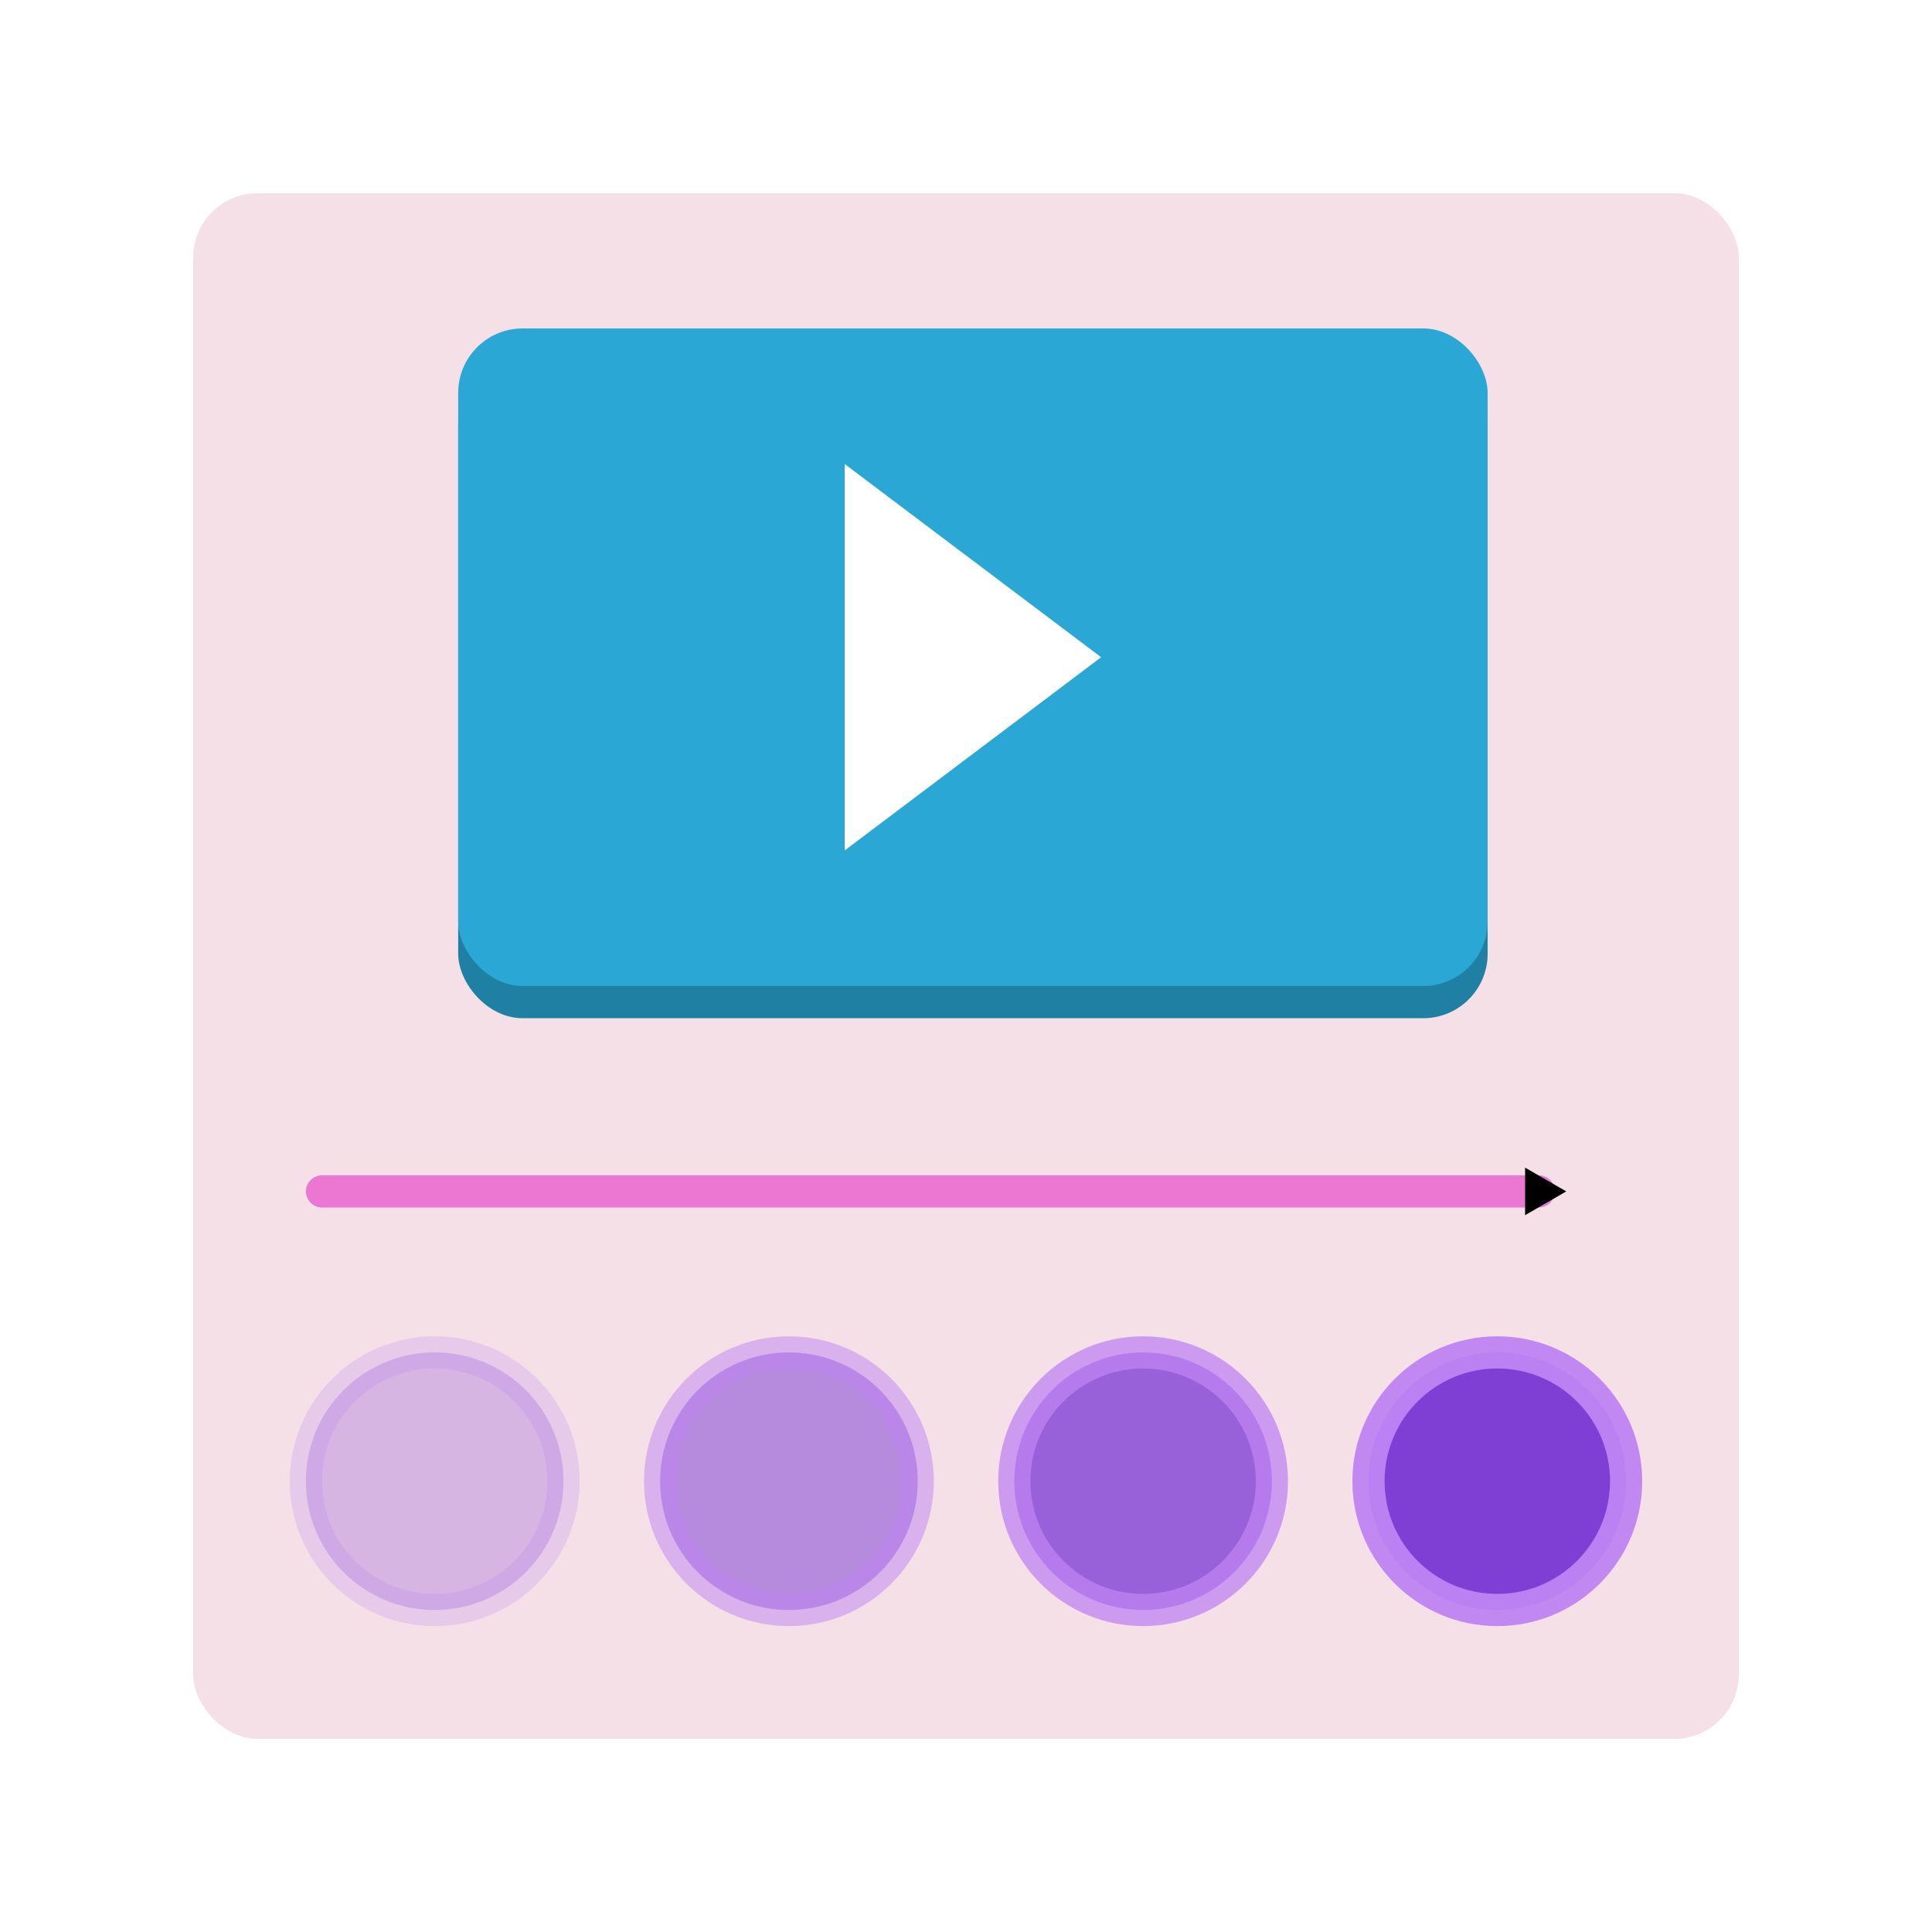 <?xml version="1.0" encoding="UTF-8" standalone="no"?>
<!-- Created with Inkscape (http://www.inkscape.org/) -->

<svg
   width="120"
   height="120"
   viewBox="0 0 120 120"
   version="1.1"
   id="svg5"
   inkscape:version="1.1.1 (3bf5ae0, 2021-09-20)"
   sodipodi:docname="icono_animacion_2d.svg"
   xmlns:inkscape="http://www.inkscape.org/namespaces/inkscape"
   xmlns:sodipodi="http://sodipodi.sourceforge.net/DTD/sodipodi-0.dtd"
   xmlns="http://www.w3.org/2000/svg"
   xmlns:svg="http://www.w3.org/2000/svg">
  <sodipodi:namedview
     id="namedview7"
     pagecolor="#2f3341"
     bordercolor="#666666"
     borderopacity="1.0"
     inkscape:pageshadow="2"
     inkscape:pageopacity="0"
     inkscape:pagecheckerboard="false"
     inkscape:document-units="px"
     showgrid="false"
     showguides="false"
     inkscape:zoom="3.0228815"
     inkscape:cx="60.042049"
     inkscape:cy="60.042049"
     inkscape:window-width="1366"
     inkscape:window-height="705"
     inkscape:window-x="0"
     inkscape:window-y="40"
     inkscape:window-maximized="1"
     inkscape:current-layer="layer1"
     inkscape:object-nodes="false"
     inkscape:snap-others="true"
     inkscape:snap-object-midpoints="true"
     inkscape:snap-center="true"
     inkscape:snap-text-baseline="true">
    <inkscape:grid
       type="xygrid"
       id="grid846" />
  </sodipodi:namedview>
  <defs
     id="defs2">
    <marker
       style="overflow:visible"
       id="TriangleOutM"
       refX="0.0"
       refY="0.0"
       orient="auto"
       inkscape:stockid="TriangleOutM"
       inkscape:isstock="true">
      <path
         transform="scale(0.4)"
         style="fill-rule:evenodd;fill:context-stroke;stroke:context-stroke;stroke-width:1.0pt"
         d="M 5.77,0.0 L -2.88,5.0 L -2.88,-5.0 L 5.77,0.0 z "
         id="path62469" />
    </marker>
    <marker
       style="overflow:visible;"
       id="marker63664"
       refX="0.0"
       refY="0.0"
       orient="auto"
       inkscape:stockid="Arrow2Mend"
       inkscape:isstock="true">
      <path
         transform="scale(0.6) rotate(180) translate(0,0)"
         d="M 8.719,4.034 L -2.207,0.016 L 8.719,-4.002 C 6.973,-1.63 6.983,1.616 8.719,4.034 z "
         style="stroke:context-stroke;fill-rule:evenodd;fill:context-stroke;stroke-width:0.625;stroke-linejoin:round;"
         id="path63662" />
    </marker>
    <marker
       style="overflow:visible;"
       id="Arrow2Send"
       refX="0.0"
       refY="0.0"
       orient="auto"
       inkscape:stockid="Arrow2Send"
       inkscape:isstock="true">
      <path
         transform="scale(0.3) rotate(180) translate(-2.3,0)"
         d="M 8.719,4.034 L -2.207,0.016 L 8.719,-4.002 C 6.973,-1.63 6.983,1.616 8.719,4.034 z "
         style="stroke:context-stroke;fill-rule:evenodd;fill:context-stroke;stroke-width:0.625;stroke-linejoin:round;"
         id="path62357" />
    </marker>
    <marker
       style="overflow:visible;"
       id="Arrow2Mend"
       refX="0.0"
       refY="0.0"
       orient="auto"
       inkscape:stockid="Arrow2Mend"
       inkscape:isstock="true">
      <path
         transform="scale(0.6) rotate(180) translate(0,0)"
         d="M 8.719,4.034 L -2.207,0.016 L 8.719,-4.002 C 6.973,-1.63 6.983,1.616 8.719,4.034 z "
         style="stroke:context-stroke;fill-rule:evenodd;fill:context-stroke;stroke-width:0.625;stroke-linejoin:round;"
         id="path62351" />
    </marker>
    <rect
       x="56"
       y="60"
       width="40"
       height="36"
       id="rect22138" />
    <rect
       x="20"
       y="20"
       width="80"
       height="16"
       id="rect8759" />
  </defs>
  <g
     inkscape:label="icon"
     inkscape:groupmode="layer"
     id="layer1">
    <rect
       style="opacity:0.75;fill:none;stroke:#ffffff;stroke-width:2;stroke-linecap:round;stroke-linejoin:round;stroke-opacity:1;stop-color:#000000"
       id="rect1003"
       x="16"
       y="16" />
    <rect
       style="opacity:1;fill:#ffffff;fill-opacity:1;stroke:#ffffff;stroke-width:4;stroke-linecap:round;stroke-linejoin:round;stroke-miterlimit:4;stroke-dasharray:none;stroke-opacity:1;stop-color:#000000"
       id="rect1920"
       width="104"
       height="104"
       x="8"
       y="8"
       rx="4"
       ry="4" />
    <rect
       style="fill:#f5e0e8;fill-opacity:1;stroke-width:10;stroke-linecap:round;paint-order:markers stroke fill;stop-color:#000000"
       id="rect1053"
       width="96"
       height="96"
       x="12"
       y="12"
       ry="4"
       rx="4" />
    <rect
       style="opacity:1;fill:#1f80a3;fill-opacity:1;stroke:none;stroke-width:2;stroke-linecap:round;stroke-miterlimit:4;stroke-dasharray:none;stroke-dashoffset:0;stroke-opacity:1;paint-order:markers stroke fill;stop-color:#000000"
       id="rect61389"
       width="63.94"
       height="40.843"
       x="28.459"
       y="22.4"
       rx="4"
       ry="4" />
    <rect
       style="opacity:1;fill:#2aa7d4;fill-opacity:1;stroke:none;stroke-width:2;stroke-linecap:round;stroke-miterlimit:4;stroke-dasharray:none;stroke-dashoffset:0;stroke-opacity:1;paint-order:markers stroke fill;stop-color:#000000"
       id="rect60857"
       width="63.94"
       height="40.843"
       x="28.459"
       y="20.4"
       rx="4"
       ry="4" />
    <path
       style="opacity:1;fill:#ffffff;fill-opacity:1;stroke:none;stroke-width:2;stroke-linecap:round;stroke-miterlimit:4;stroke-dasharray:none;stroke-dashoffset:0;stroke-opacity:1;paint-order:markers stroke fill;stop-color:#000000"
       d="m 52.466,28.822 v 24 l 15.926,-12 z"
       id="path61071"
       sodipodi:nodetypes="cccc" />
    <g
       id="g63592"
       transform="translate(3,8)">
      <circle
         style="opacity:0.25;fill:#7937d4;fill-opacity:1;stroke:#be84f2;stroke-width:2;stroke-linecap:round;stroke-miterlimit:4;stroke-dasharray:none;stroke-dashoffset:0;stroke-opacity:1;paint-order:markers stroke fill;stop-color:#000000"
         id="path63428"
         cx="24"
         cy="84"
         r="8" />
      <circle
         style="opacity:0.5;fill:#7937d4;fill-opacity:1;stroke:#be84f2;stroke-width:2;stroke-linecap:round;stroke-miterlimit:4;stroke-dasharray:none;stroke-dashoffset:0;stroke-opacity:1;paint-order:markers stroke fill;stop-color:#000000"
         id="circle63510"
         cx="46"
         cy="84"
         r="8" />
      <circle
         style="opacity:0.75;fill:#7937d4;fill-opacity:1;stroke:#be84f2;stroke-width:2;stroke-linecap:round;stroke-miterlimit:4;stroke-dasharray:none;stroke-dashoffset:0;stroke-opacity:1;paint-order:markers stroke fill;stop-color:#000000"
         id="circle63512"
         cx="68"
         cy="84"
         r="8" />
      <circle
         style="opacity:0.949;fill:#7937d4;fill-opacity:1;stroke:#be84f2;stroke-width:2;stroke-linecap:round;stroke-miterlimit:4;stroke-dasharray:none;stroke-dashoffset:0;stroke-opacity:1;paint-order:markers stroke fill;stop-color:#000000"
         id="circle63514"
         cx="90"
         cy="84"
         r="8" />
    </g>
    <path
       style="opacity:0.75;fill:#7937d4;fill-opacity:1;stroke:#e954cc;stroke-width:2;stroke-linecap:round;stroke-miterlimit:4;stroke-dasharray:none;stroke-dashoffset:0;stroke-opacity:1;marker-end:url(#TriangleOutM);paint-order:markers stroke fill;stop-color:#000000"
       d="M 20,74 H 95.577"
       id="path63660" />
  </g>
</svg>
